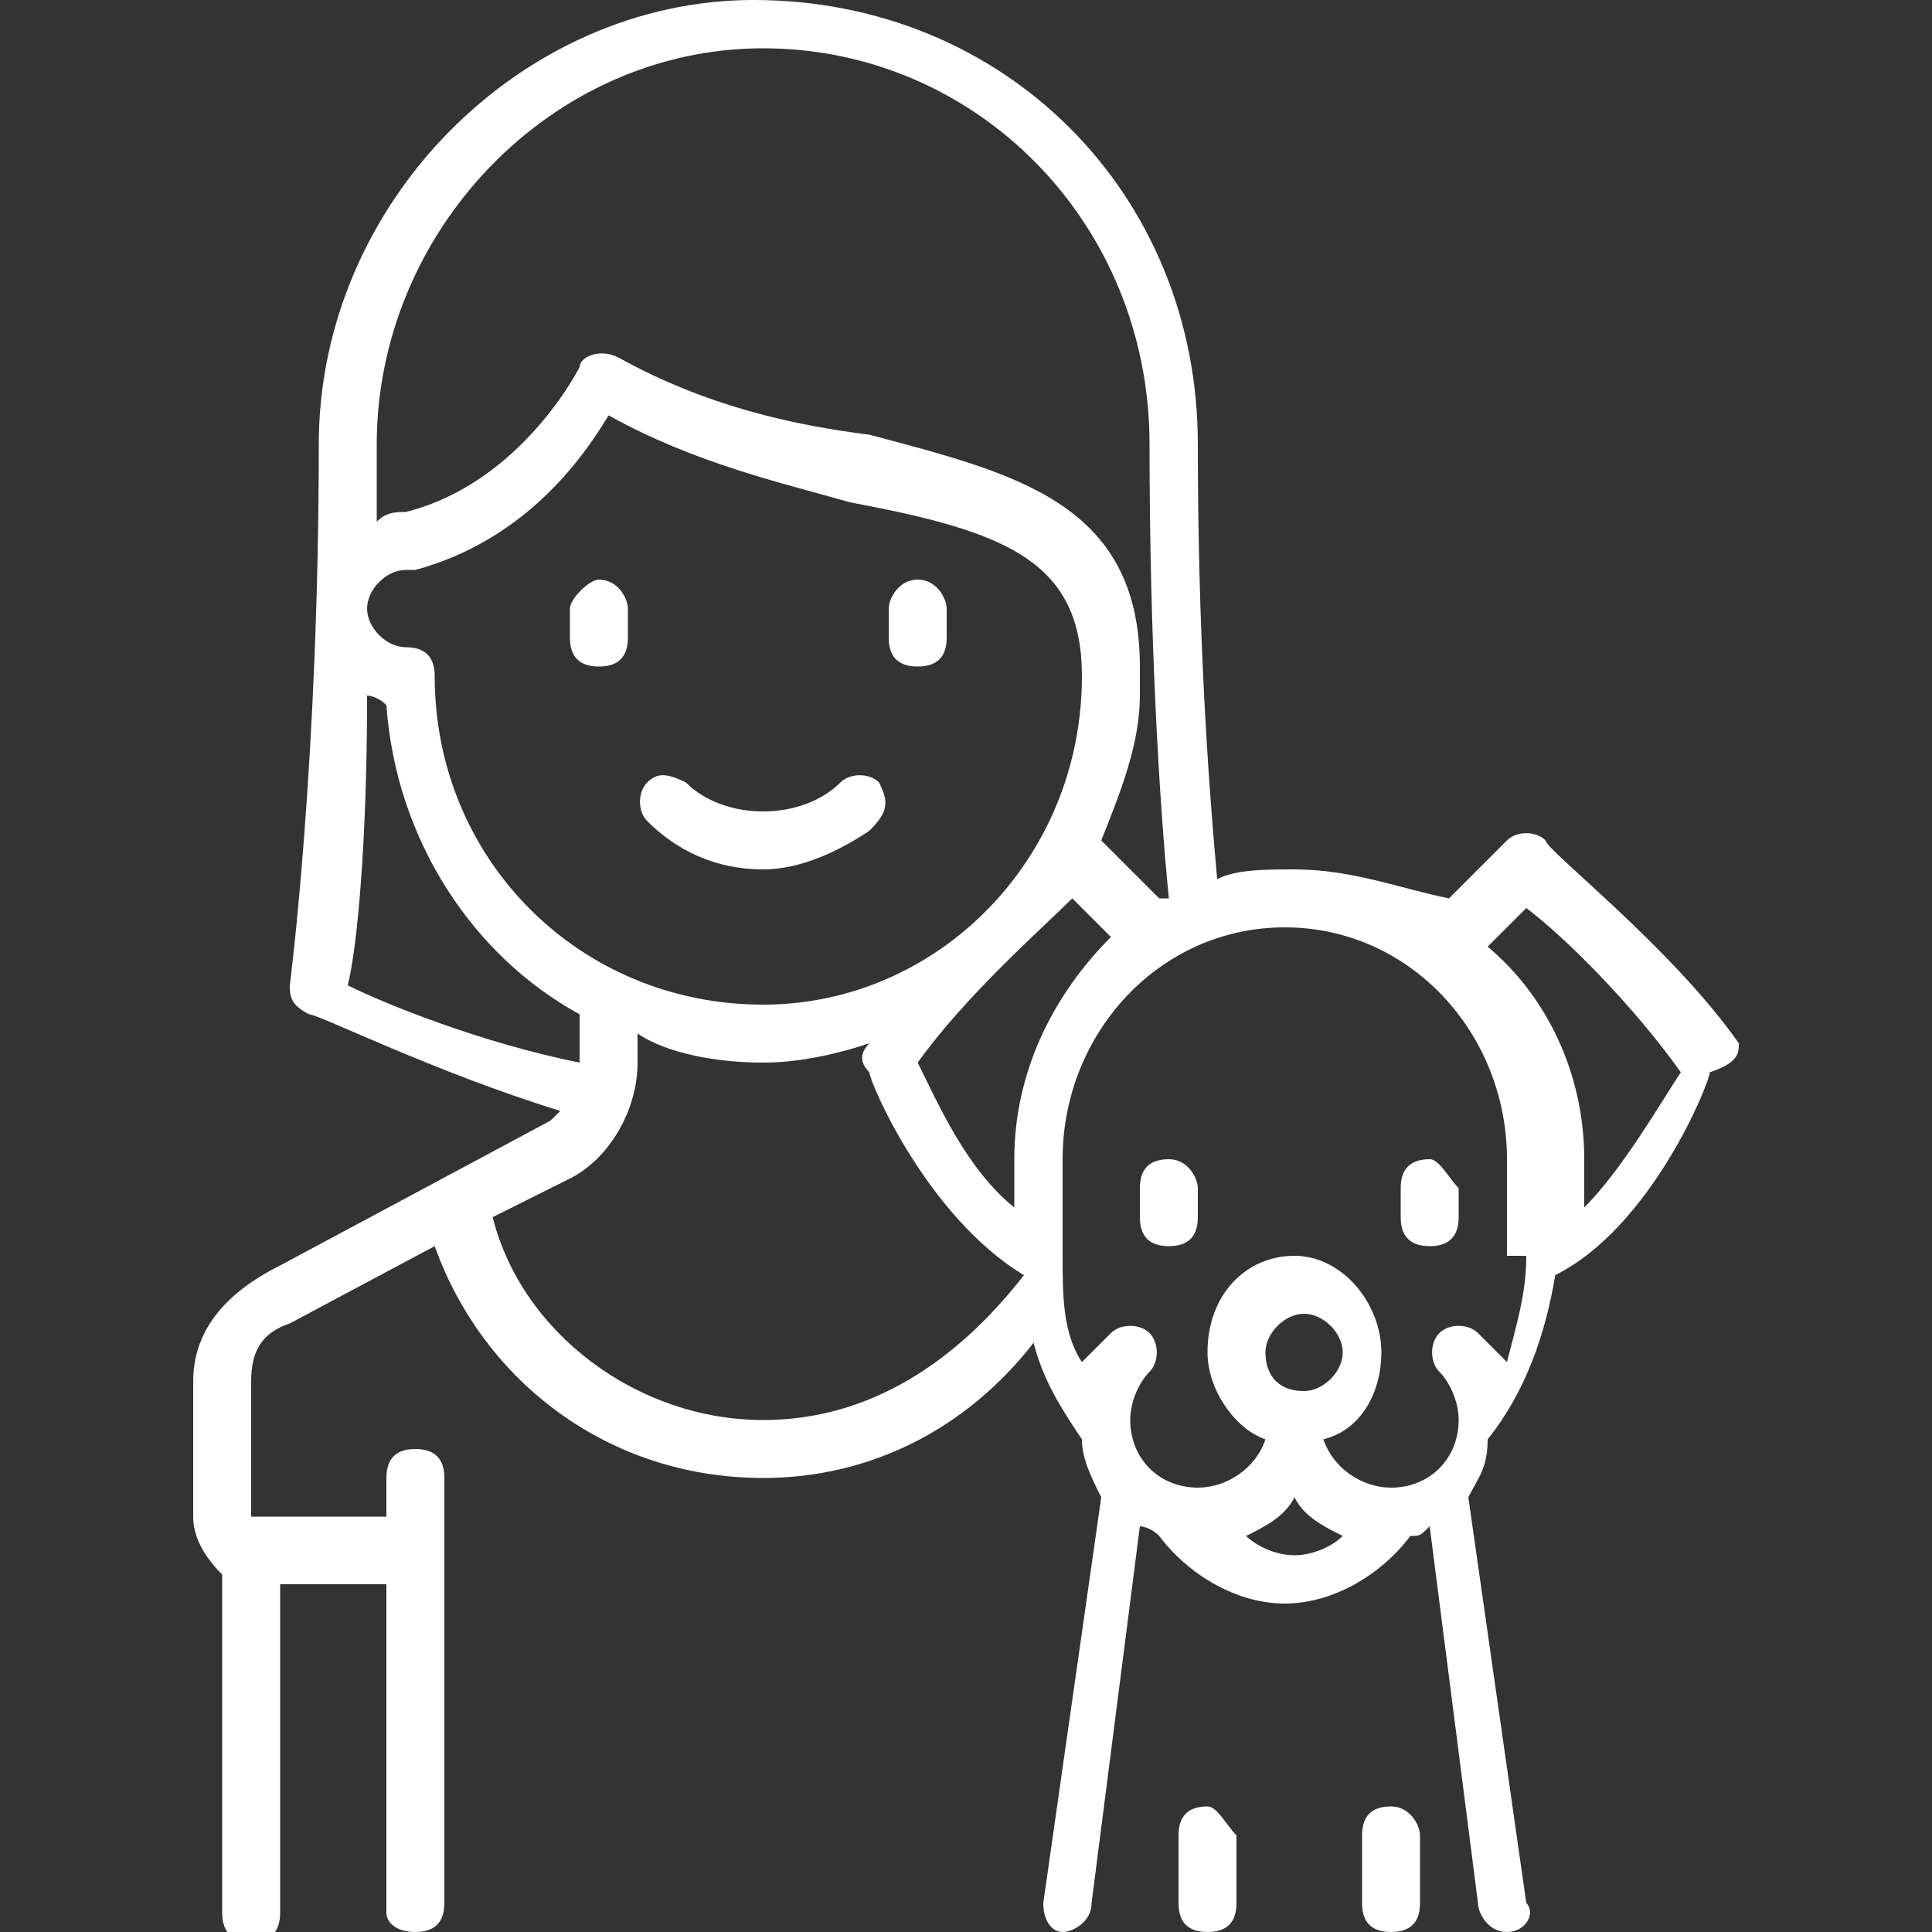 <?xml version="1.0" encoding="utf-8"?>
<!-- Generator: Adobe Illustrator 19.0.0, SVG Export Plug-In . SVG Version: 6.00 Build 0)  -->
<svg version="1.1" id="Capa_1" xmlns="http://www.w3.org/2000/svg" xmlns:xlink="http://www.w3.org/1999/xlink" x="0px" y="0px"
	 viewBox="-4 2 20 20" style="enable-background:new -4 2 20 20;" xml:space="preserve">
<rect x="-4" y="2" width="20" height="20" fill="#333333" stroke="none"/>
<style type="text/css">
	.st0{fill:#FFFFFF;}
</style>
<path id="path0_fill_3_" class="st0" d="M5.1,10.1C5,10,4.8,10,4.7,10.1c-0.2,0.2-0.5,0.3-0.8,0.3c-0.3,0-0.6-0.1-0.8-0.3
	c-0.2-0.1-0.3-0.1-0.4,0c-0.1,0.1-0.1,0.3,0,0.4C3,10.8,3.4,11,3.9,11c0.4,0,0.8-0.2,1.1-0.4C5.2,10.4,5.2,10.3,5.1,10.1z"/>
<path id="path1_fill_3_" class="st0" d="M2.2,8C2.1,8,1.9,8.2,1.9,8.3v0.3c0,0.2,0.1,0.3,0.3,0.3c0.2,0,0.3-0.1,0.3-0.3V8.3
	C2.5,8.2,2.4,8,2.2,8z"/>
<path id="path2_fill_2_" class="st0" d="M5.5,8C5.3,8,5.2,8.2,5.2,8.3v0.3c0,0.2,0.1,0.3,0.3,0.3s0.3-0.1,0.3-0.3V8.3
	C5.8,8.2,5.7,8,5.5,8z"/>
<path id="path3_fill_2_" class="st0" d="M8.1,14c-0.2,0-0.3,0.1-0.3,0.3v0.3c0,0.2,0.1,0.3,0.3,0.3s0.3-0.1,0.3-0.3v-0.3
	C8.4,14.2,8.3,14,8.1,14z"/>
<path id="path4_fill_1_" class="st0" d="M10.8,14c-0.2,0-0.3,0.1-0.3,0.3v0.3c0,0.2,0.1,0.3,0.3,0.3s0.3-0.1,0.3-0.3v-0.3
	C11,14.2,10.9,14,10.8,14z"/>
<path id="path5_fill_1_" class="st0" d="M8.5,20.7c-0.2,0-0.3,0.1-0.3,0.3v0.7c0,0.2,0.1,0.3,0.3,0.3s0.3-0.1,0.3-0.3V21
	C8.7,20.9,8.6,20.7,8.5,20.7z"/>
<path id="path6_fill" class="st0" d="M10.4,20.7c-0.2,0-0.3,0.1-0.3,0.3v0.7c0,0.2,0.1,0.3,0.3,0.3s0.3-0.1,0.3-0.3V21
	C10.7,20.9,10.6,20.7,10.4,20.7z"/>
<path id="path7_fill" class="st0" d="M14,12.8c-0.7-1-2-2-2-2.1c-0.1-0.1-0.3-0.1-0.4,0L11,11.3c-0.5-0.1-1-0.3-1.6-0.3
	c-0.3,0-0.6,0-0.8,0.1C8.5,10,8.4,8.5,8.4,6.6C8.4,4,6.4,2,3.8,2C1.4,2-0.7,4.1-0.7,6.6c0,3.3-0.3,5.6-0.3,5.6c0,0.1,0,0.2,0.2,0.3
	c0.1,0,1.3,0.6,2.6,1l-0.1,0.1l-2.8,1.5C-1.7,15.4-2,15.8-2,16.3v1.4c0,0.2,0.1,0.4,0.3,0.6v3.5c0,0.2,0.1,0.3,0.3,0.3
	s0.3-0.1,0.3-0.3v-3.4H0v3.4C0,21.9,0.1,22,0.3,22c0.2,0,0.3-0.1,0.3-0.3v-4.4c0-0.2-0.1-0.3-0.3-0.3C0.1,17,0,17.1,0,17.3v0.4h-1.4
	l0,0v-1.4c0-0.3,0.1-0.5,0.4-0.6l1.5-0.8c0.5,1.4,1.8,2.4,3.4,2.4c1.1,0,2.1-0.5,2.8-1.4c0.1,0.4,0.3,0.7,0.5,1
	c0,0.2,0.1,0.4,0.2,0.6l-0.6,4.2C6.8,21.9,6.9,22,7,22l0,0c0.1,0,0.3-0.1,0.3-0.3l0.5-3.9c0,0,0.1,0,0.2,0.1
	c0.3,0.4,0.8,0.7,1.3,0.7s1-0.3,1.3-0.7c0.1,0,0.1,0,0.2-0.1l0.5,3.9c0,0.1,0.1,0.3,0.3,0.3l0,0c0.2,0,0.3-0.2,0.2-0.3l-0.6-4.2
	c0.1-0.2,0.2-0.3,0.2-0.6c0.4-0.5,0.6-1.1,0.7-1.7c1-0.5,1.6-2,1.6-2.1C14,13,14,12.9,14,12.8z M-0.1,6.6c0-2.2,1.8-4.1,4-4.1
	s4,1.8,4,4.1c0,2,0.1,3.7,0.2,4.7H8l-0.6-0.6l0,0c0.2-0.5,0.4-1,0.4-1.5V8.9c0-1.7-1.3-2-2.8-2.4C4.2,6.4,3.3,6.2,2.4,5.7
	C2.2,5.6,2,5.7,2,5.8c0,0-0.6,1.2-1.8,1.5c-0.1,0-0.2,0-0.3,0.1C-0.1,7.2-0.1,6.9-0.1,6.6z M7.2,9c0,1.9-1.5,3.4-3.3,3.4
	C2,12.4,0.5,10.9,0.5,9c0-0.2-0.1-0.3-0.3-0.3C0,8.7-0.2,8.5-0.2,8.3c0-0.2,0.2-0.4,0.4-0.4c0,0,0,0,0.1,0c1.1-0.3,1.7-1.1,2-1.6
	C3.2,6.8,4.1,7,4.8,7.2C6.4,7.5,7.2,7.8,7.2,9z M-0.4,12.2c0.1-0.4,0.2-1.5,0.2-3c0,0,0.1,0,0.2,0.1c0.1,1.4,0.9,2.6,2,3.2V13
	C1,12.8,0,12.4-0.4,12.2z M3.9,16.7c-1.3,0-2.5-0.9-2.8-2.1l0.8-0.4C2.3,14,2.6,13.5,2.6,13v-0.3C2.9,12.9,3.4,13,3.9,13
	c0.4,0,0.8-0.1,1.1-0.2l0,0c-0.1,0.1-0.1,0.2,0,0.3c0,0.1,0.6,1.5,1.6,2.1C5.9,16.1,5,16.7,3.9,16.7z M6.5,14v0.5
	c-0.5-0.4-0.8-1.1-1-1.5c0.5-0.7,1.3-1.4,1.6-1.7l0.4,0.4C6.9,12.3,6.5,13.1,6.5,14z M9.4,18.1c-0.2,0-0.4-0.1-0.5-0.2
	c0.2-0.1,0.4-0.2,0.5-0.4c0.1,0.2,0.3,0.3,0.5,0.4C9.8,18,9.6,18.1,9.4,18.1z M9.1,16c0-0.2,0.2-0.4,0.4-0.4s0.4,0.2,0.4,0.4
	c0,0.2-0.2,0.4-0.4,0.4C9.2,16.4,9.1,16.2,9.1,16z M11.8,15c0,0.4-0.1,0.7-0.2,1.1c-0.1-0.1-0.2-0.2-0.3-0.3s-0.3-0.1-0.4,0
	c-0.1,0.1-0.1,0.3,0,0.4c0.1,0.1,0.2,0.3,0.2,0.5c0,0.4-0.3,0.7-0.7,0.7c-0.3,0-0.6-0.2-0.7-0.5c0.4-0.1,0.6-0.5,0.6-0.9
	c0-0.5-0.4-1-0.9-1s-0.9,0.4-0.9,1c0,0.4,0.3,0.8,0.6,0.9c-0.1,0.3-0.4,0.5-0.7,0.5c-0.4,0-0.7-0.3-0.7-0.7c0-0.2,0.1-0.4,0.2-0.5
	c0.1-0.1,0.1-0.3,0-0.4c-0.1-0.1-0.3-0.1-0.4,0c-0.1,0.1-0.2,0.2-0.3,0.3C7,15.8,7,15.4,7,15v-1c0-1.3,1-2.4,2.3-2.4
	s2.3,1.1,2.3,2.4v1H11.8z M12.4,14.5V14c0-0.9-0.4-1.7-1-2.2l0.4-0.4c0.4,0.3,1.1,1,1.6,1.7C13.2,13.4,12.8,14.1,12.4,14.5z"/>
</svg>
